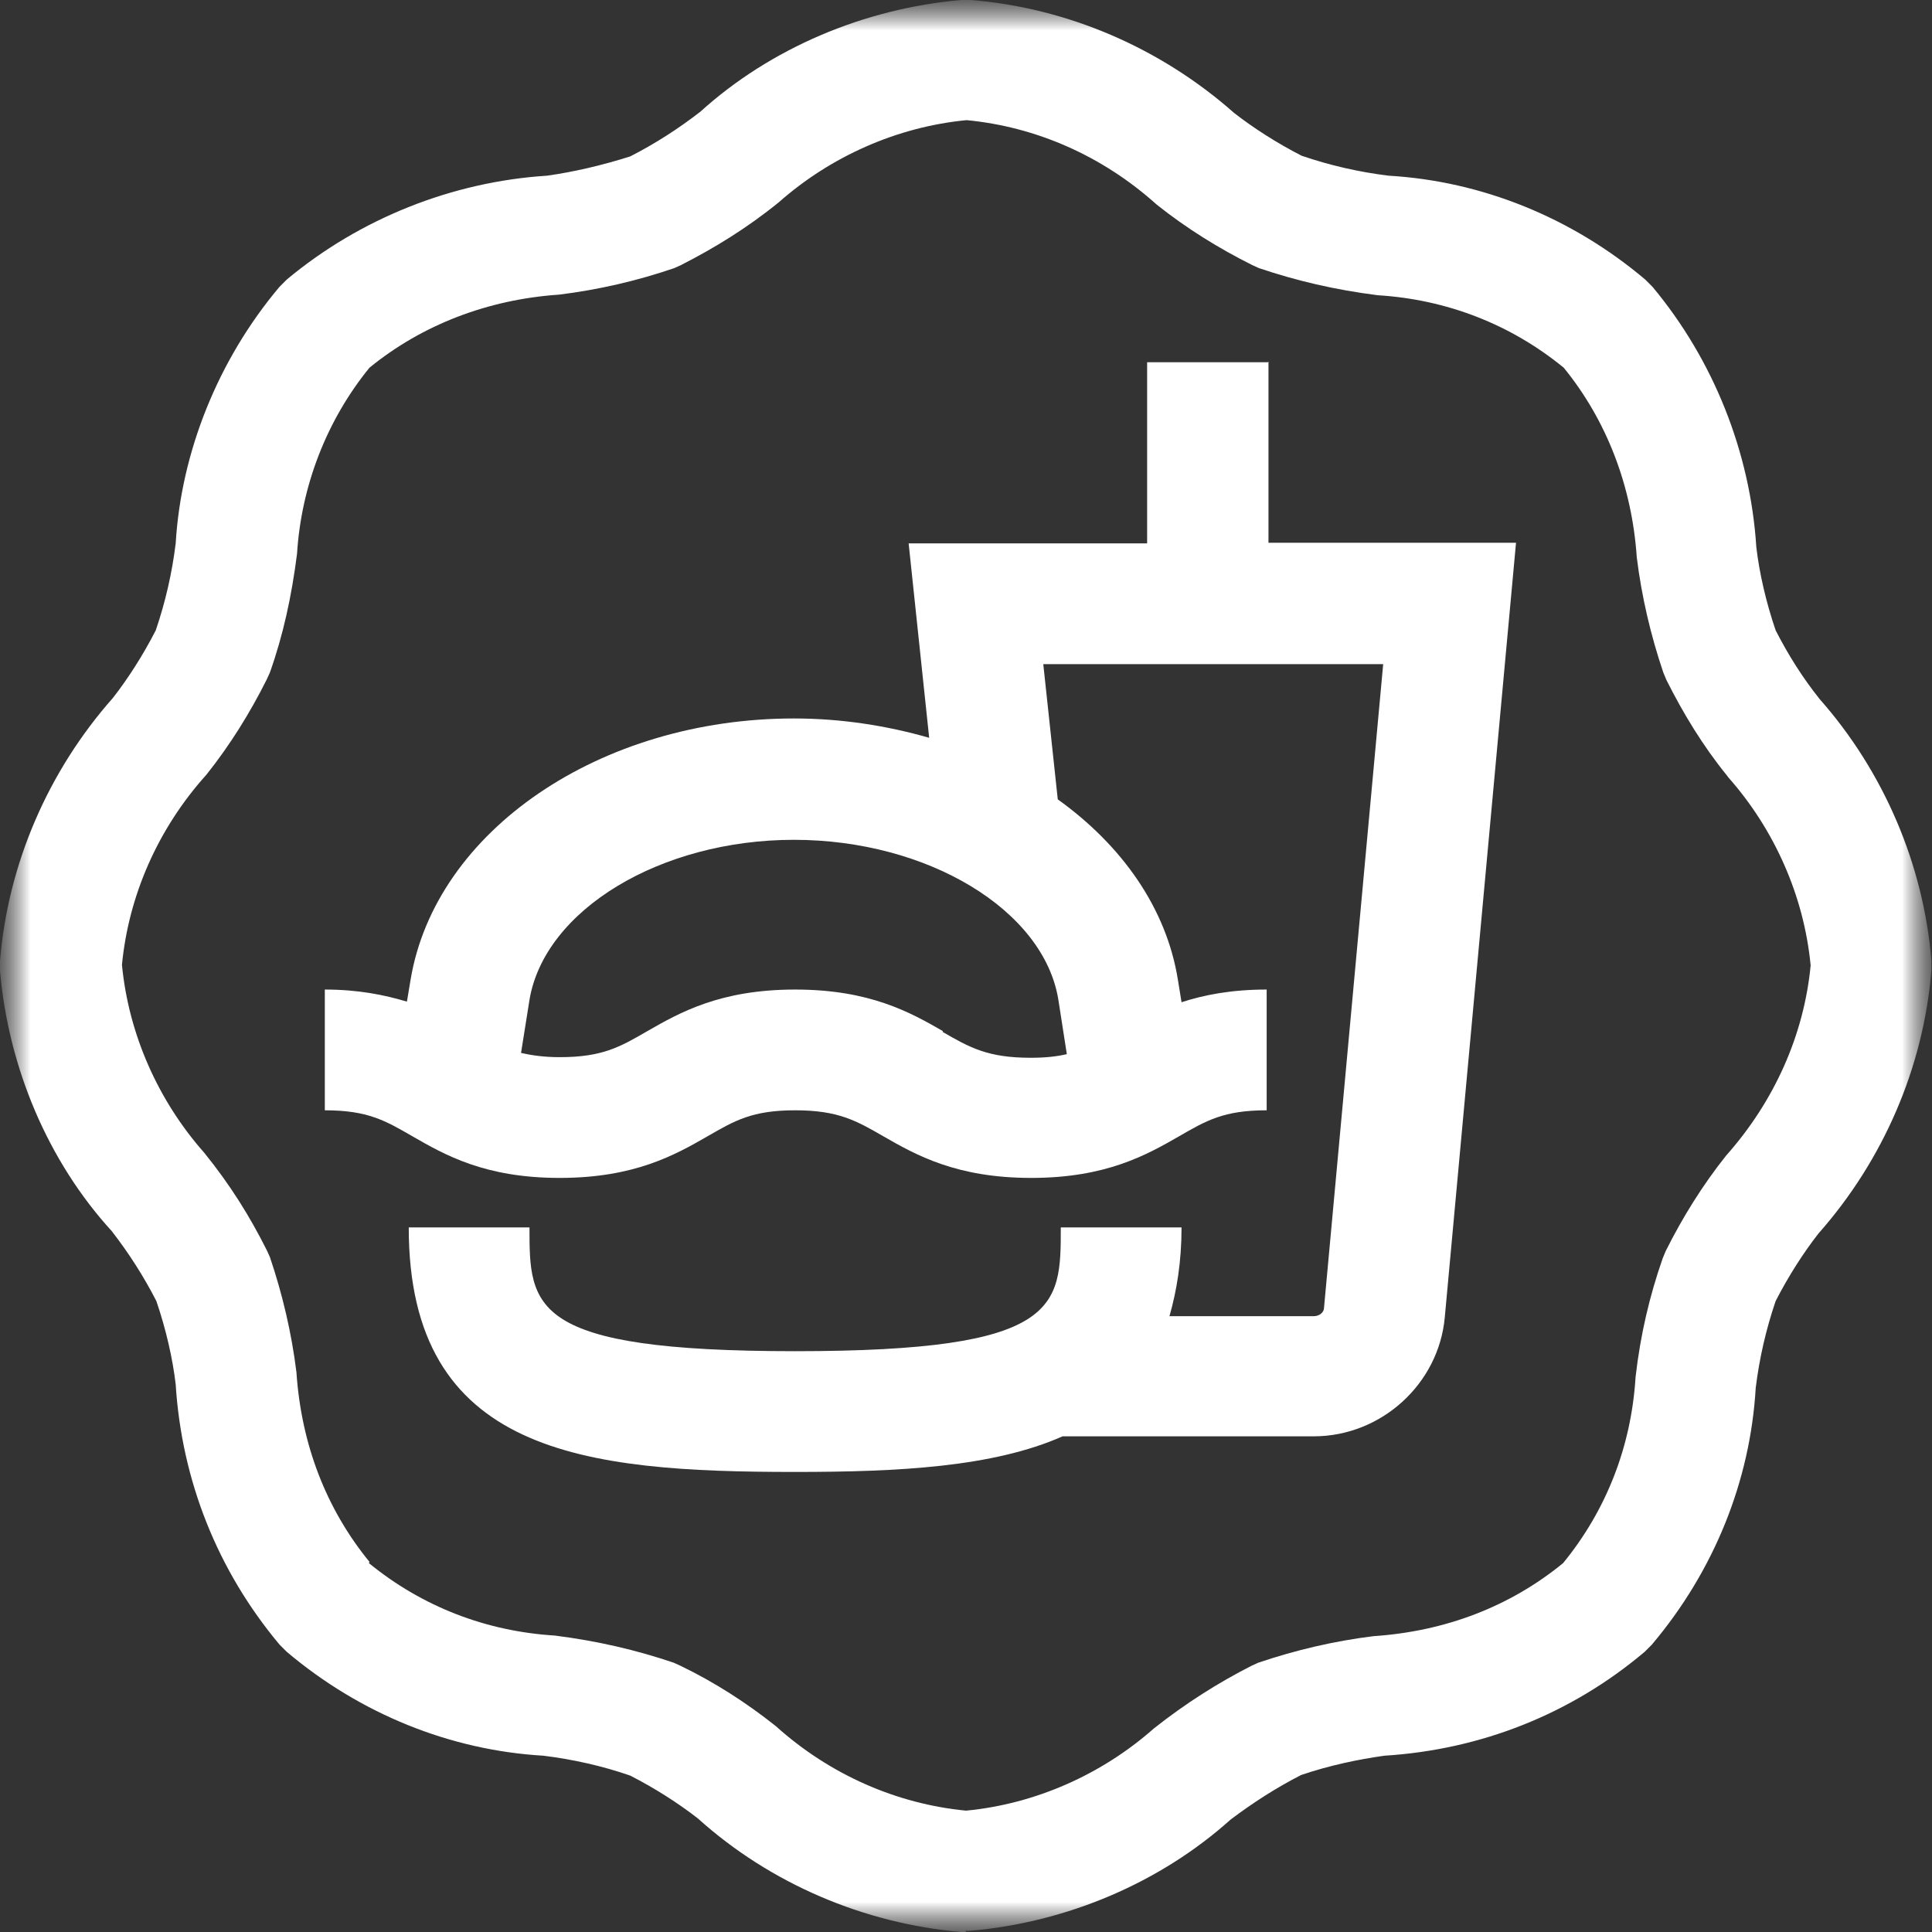 <svg width="32" height="32" viewBox="0 0 32 32" fill="none" xmlns="http://www.w3.org/2000/svg">
<rect x="0" y="0" width="32" height="32" fill="#333333" stroke="none"/>
<g id="Layer_1" clip-path="url(#clip0_2_155)">
<g id="Meal deal badge (burger drink UEFA food) 32">
<g id="Layer 1">
<g id="Clip path group">
<mask id="mask0_2_155" style="mask-type:luminance" maskUnits="userSpaceOnUse" x="0" y="0" width="32" height="32">
<g id="clippath">
<path id="Vector" d="M32 0H0V32H32V0Z" fill="white"/>
</g>
</mask>
<g mask="url(#mask0_2_155)">
<g id="Group">
<g id="Clip path group_2">
<mask id="mask1_2_155" style="mask-type:luminance" maskUnits="userSpaceOnUse" x="0" y="0" width="32" height="32">
<g id="clippath-1">
<path id="Vector_2" d="M32 0H0V32H32V0Z" fill="white"/>
</g>
</mask>
<g mask="url(#mask1_2_155)">
<g id="Group_2">
<path id="Vector_3" d="M21 6H19V9H15.05L15.39 12.22C14.69 12.02 13.94 11.9 13.15 11.9C9.94 11.9 7.21 13.76 6.8 16.23L6.74 16.59C6.37 16.48 5.94 16.39 5.38 16.39V18.39C6.09 18.39 6.38 18.56 6.83 18.82C7.37 19.13 8.03 19.51 9.27 19.51C10.51 19.51 11.18 19.13 11.72 18.82C12.17 18.56 12.46 18.39 13.17 18.39C13.88 18.39 14.18 18.56 14.63 18.82C15.17 19.13 15.84 19.51 17.08 19.51C18.32 19.51 18.99 19.13 19.53 18.82C19.98 18.56 20.27 18.39 20.98 18.39V16.39C20.39 16.39 19.94 16.48 19.57 16.6L19.51 16.23C19.32 15.04 18.58 14 17.52 13.24L17.28 11H22.91L21.93 21.66C21.93 21.74 21.85 21.8 21.76 21.8H19.37C19.49 21.38 19.57 20.9 19.57 20.33H17.57C17.57 21.65 17.57 22.38 13.17 22.38C8.77 22.38 8.77 21.65 8.77 20.33H6.77C6.77 24.08 9.67 24.38 13.17 24.38C14.88 24.38 16.45 24.3 17.6 23.79H21.76C22.88 23.79 23.83 22.92 23.93 21.82L25.11 8.99H21.01V5.99L21 6ZM15.62 17.08C15.08 16.77 14.41 16.39 13.17 16.39C11.93 16.39 11.26 16.77 10.72 17.08C10.27 17.34 9.98 17.51 9.27 17.51C9.01 17.51 8.81 17.48 8.63 17.44L8.77 16.56C9.02 15.07 10.94 13.91 13.15 13.91C15.36 13.91 17.29 15.07 17.53 16.56L17.67 17.46C17.5 17.5 17.31 17.52 17.07 17.52C16.36 17.52 16.06 17.35 15.61 17.09" fill="white"/>
<path id="Vector_4" d="M16 32H15.92C14.31 31.86 12.76 31.2 11.56 30.12C11.24 29.87 10.85 29.62 10.44 29.41C9.98 29.25 9.49 29.14 9 29.08C7.46 28.99 5.97 28.39 4.75 27.36L4.63 27.24C3.6 26.01 3.01 24.52 2.91 22.93C2.86 22.5 2.75 22.02 2.59 21.55C2.38 21.14 2.13 20.75 1.85 20.39C0.8 19.24 0.14 17.69 0 16.08V16V15.92C0.13 14.31 0.8 12.77 1.87 11.56C2.12 11.24 2.37 10.85 2.58 10.44C2.74 9.97 2.85 9.49 2.91 9C3 7.49 3.61 5.96 4.63 4.75L4.75 4.63C5.96 3.62 7.49 3.01 9.06 2.91C9.49 2.85 9.97 2.74 10.44 2.59C10.85 2.38 11.24 2.13 11.6 1.85C12.76 0.8 14.31 0.14 15.92 0H16H16.08C17.69 0.13 19.23 0.8 20.44 1.87C20.76 2.12 21.15 2.37 21.56 2.58C22.03 2.74 22.51 2.85 23 2.91C24.54 3 26.03 3.6 27.25 4.63L27.37 4.75C28.38 5.96 28.99 7.49 29.09 9.06C29.14 9.49 29.25 9.97 29.41 10.44C29.62 10.85 29.86 11.23 30.14 11.58C31.2 12.78 31.86 14.32 31.99 15.91V15.99V16.07C31.86 17.68 31.19 19.22 30.12 20.43C29.87 20.75 29.62 21.14 29.41 21.55C29.25 22.02 29.14 22.5 29.08 22.99C28.99 24.53 28.39 26.02 27.36 27.24L27.24 27.36C26.02 28.39 24.53 28.98 22.93 29.08C22.5 29.14 22.02 29.24 21.55 29.4C21.14 29.61 20.75 29.86 20.38 30.14C19.22 31.18 17.68 31.84 16.07 31.98H15.99L16 32ZM6.11 25.89C6.99 26.61 8.05 27.02 9.19 27.09C9.9 27.18 10.54 27.33 11.16 27.54L11.27 27.59C11.83 27.86 12.36 28.2 12.85 28.59C13.75 29.4 14.86 29.88 16 29.99C17.15 29.88 18.25 29.39 19.11 28.63C19.64 28.21 20.18 27.87 20.73 27.59L20.84 27.54C21.46 27.33 22.1 27.18 22.75 27.1C23.94 27.02 25.01 26.61 25.89 25.89C26.61 25.01 27.02 23.95 27.09 22.81C27.17 22.11 27.32 21.47 27.54 20.84L27.59 20.72C27.87 20.16 28.2 19.63 28.59 19.14C29.39 18.24 29.88 17.14 29.99 15.99C29.88 14.84 29.39 13.74 28.63 12.88L28.6 12.84C28.21 12.36 27.88 11.82 27.6 11.26L27.55 11.14C27.34 10.52 27.19 9.88 27.11 9.23C27.03 8.05 26.61 6.96 25.9 6.09C25.02 5.37 23.96 4.96 22.82 4.89C22.11 4.8 21.47 4.65 20.85 4.44L20.74 4.39C20.18 4.11 19.65 3.78 19.16 3.39C18.26 2.58 17.16 2.1 16.01 1.99C14.86 2.1 13.76 2.59 12.9 3.35C12.37 3.78 11.83 4.11 11.28 4.39L11.17 4.44C10.56 4.65 9.91 4.8 9.26 4.88C8.08 4.96 6.99 5.38 6.12 6.09C5.41 6.96 4.99 8.05 4.92 9.17C4.83 9.88 4.69 10.52 4.47 11.14L4.42 11.25C4.14 11.81 3.81 12.34 3.42 12.83C2.61 13.73 2.13 14.84 2.02 15.98C2.13 17.13 2.62 18.23 3.38 19.09C3.81 19.62 4.14 20.15 4.42 20.71L4.47 20.82C4.68 21.44 4.83 22.08 4.91 22.73C4.99 23.92 5.4 24.99 6.12 25.87" fill="white"/>
</g>
</g>
</g>
</g>
</g>
</g>
</g>
</g>
</g>
<defs>
<clipPath id="clip0_2_155">
<rect width="32" height="32" fill="white"/>
</clipPath>
</defs>
</svg>
